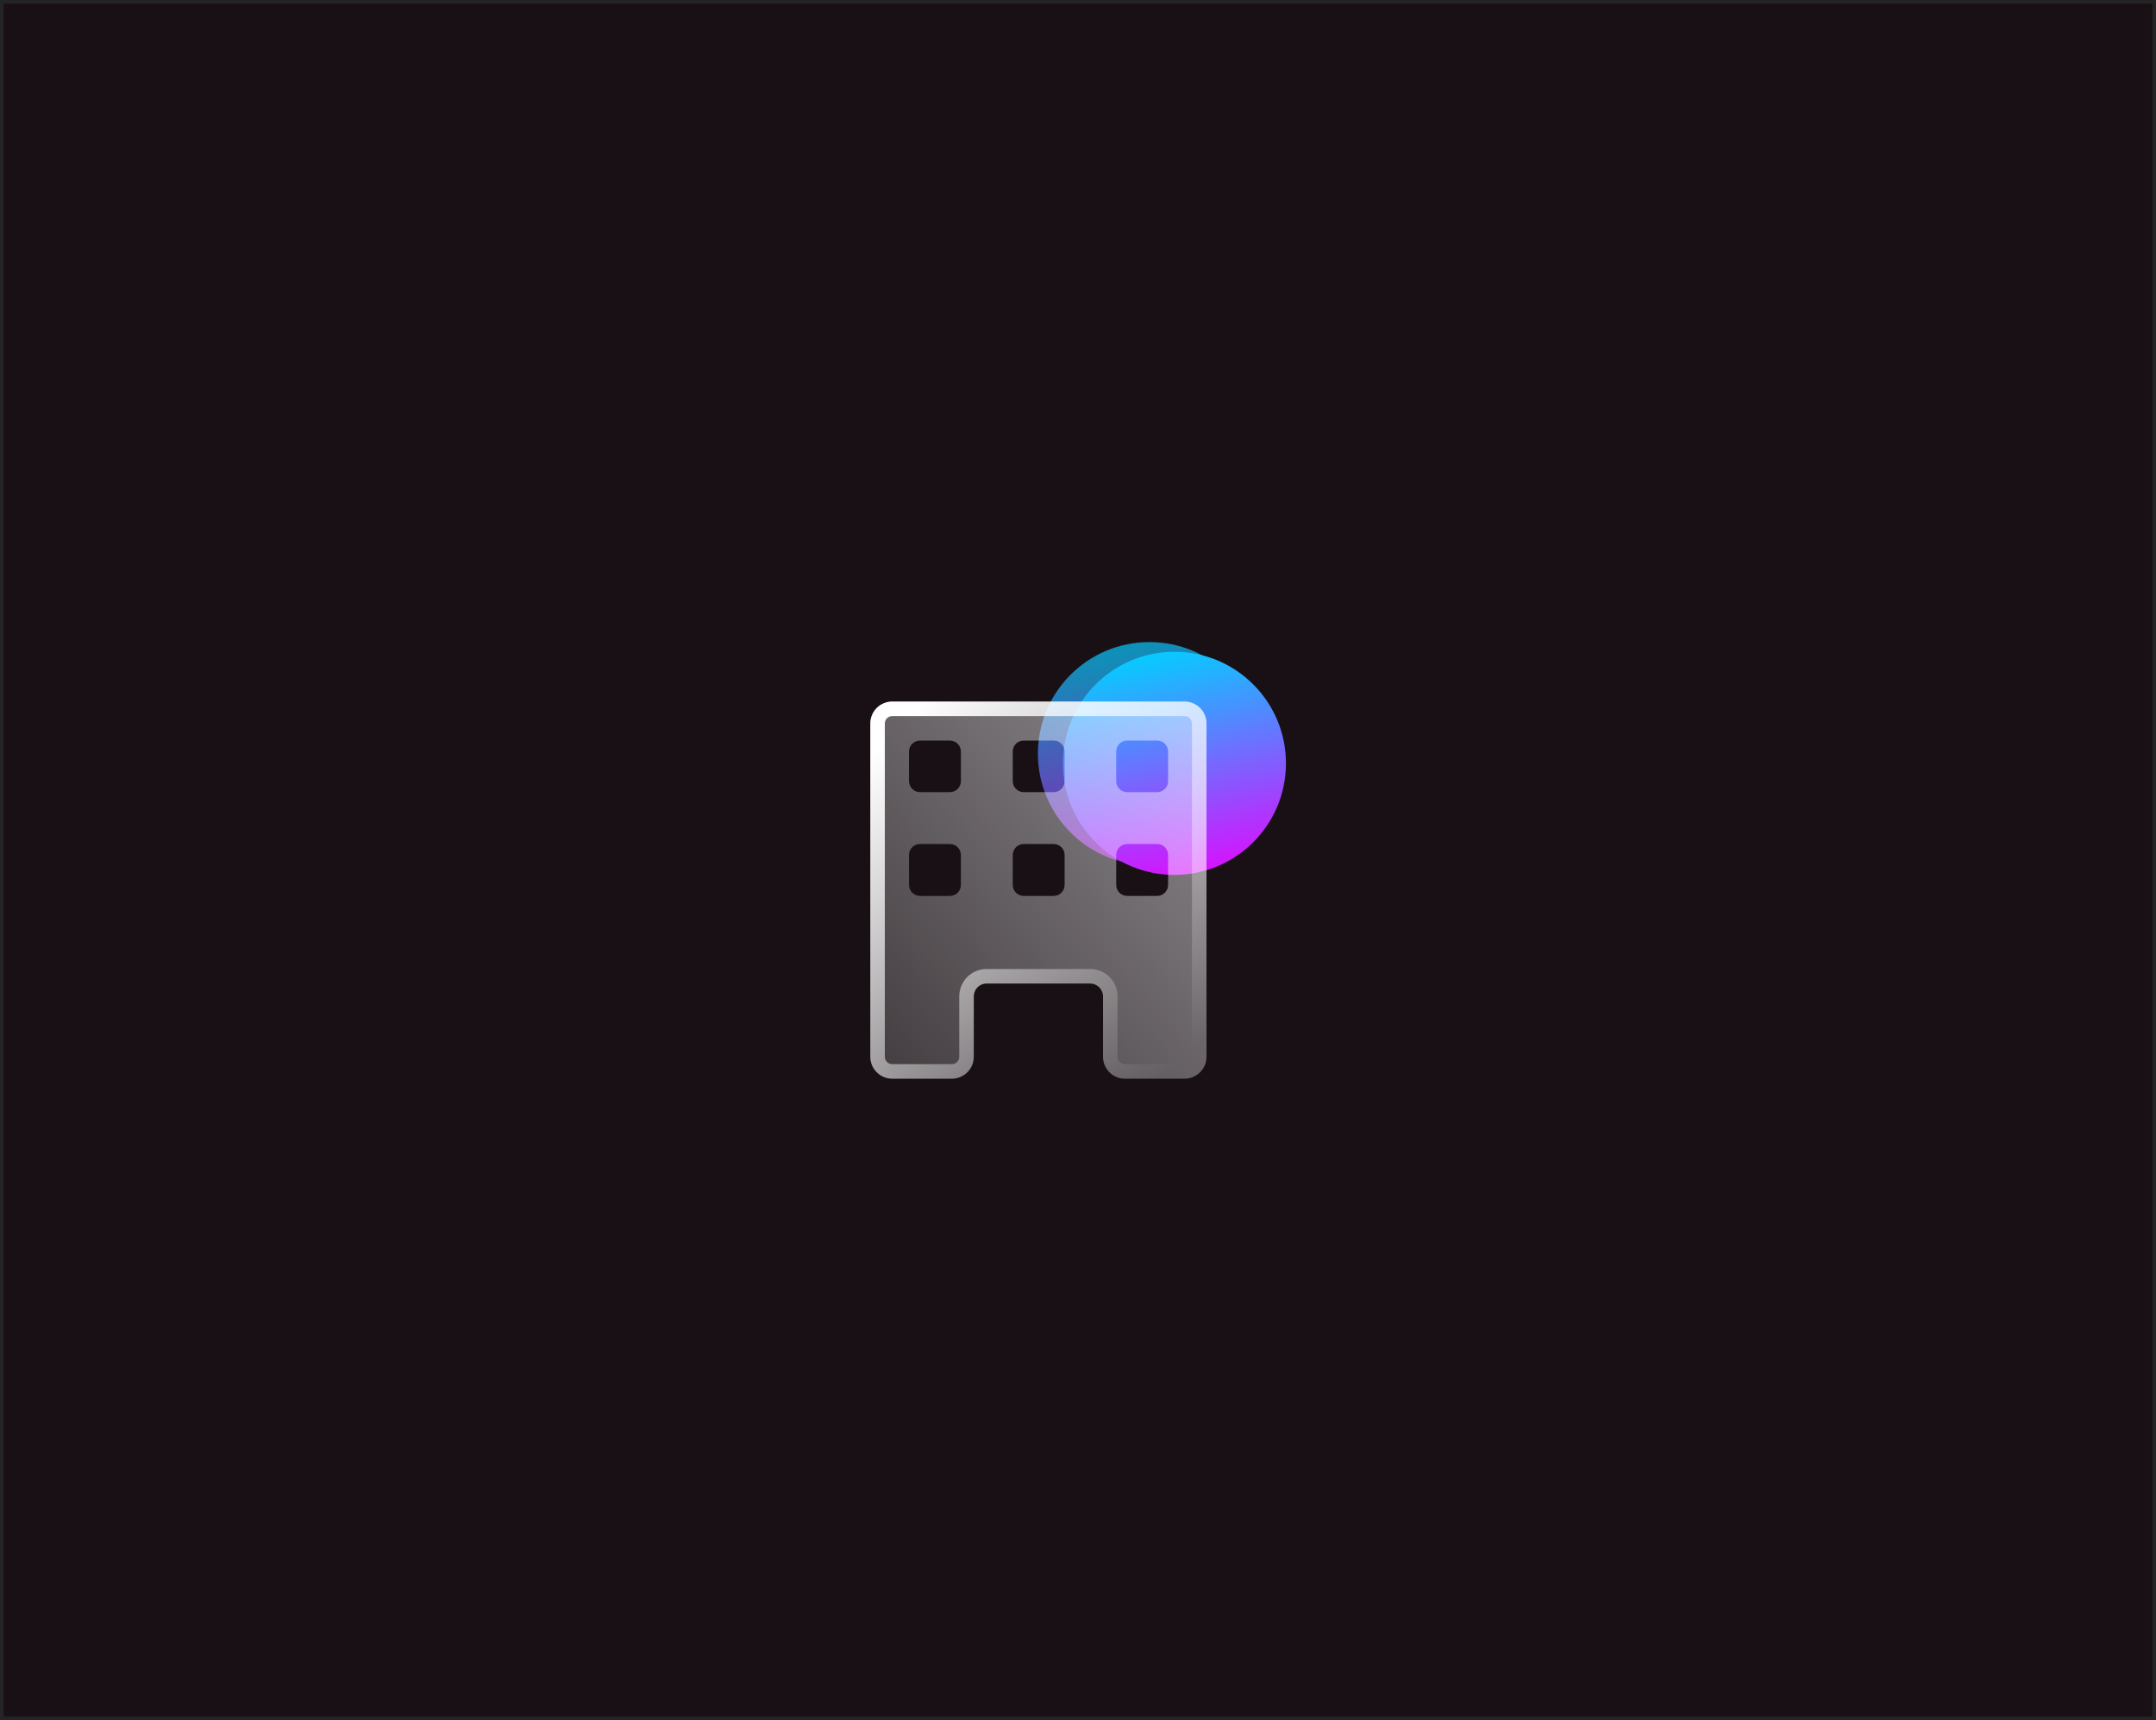<svg width="588" height="469" viewBox="0 0 588 469" fill="none" xmlns="http://www.w3.org/2000/svg">
<rect x="0.5" y="0.5" width="587" height="468" fill="#181015"/>
<rect x="0.5" y="0.5" width="587" height="468" stroke="#242424"/>
<g clip-path="url(#clip0_727_4116)">
<g filter="url(#filter0_f_727_4116)">
<path d="M313.482 235.913C330.283 235.913 343.903 222.293 343.903 205.492C343.903 188.691 330.283 175.071 313.482 175.071C296.682 175.071 283.062 188.691 283.062 205.492C283.062 222.293 296.682 235.913 313.482 235.913Z" fill="url(#paint0_linear_727_4116)" fill-opacity="0.7"/>
</g>
<path d="M320.294 238.558C337.094 238.558 350.714 224.938 350.714 208.137C350.714 191.336 337.094 177.716 320.294 177.716C303.493 177.716 289.874 191.336 289.874 208.137C289.874 224.938 303.493 238.558 320.294 238.558Z" fill="url(#paint1_linear_727_4116)"/>
<g filter="url(#filter1_b_727_4116)">
<path d="M243.341 191.293C240.037 191.293 237.359 193.971 237.359 197.276V288.143C237.359 291.448 240.037 294.126 243.341 294.126H259.592C262.896 294.126 265.575 291.448 265.575 288.143V271.694C265.575 269.74 267.138 268.176 269.092 268.176H297.308C299.262 268.176 300.825 269.74 300.825 271.694V288.143C300.825 291.448 303.503 294.126 306.807 294.126H323.058C326.362 294.126 329.041 291.448 329.041 288.143V197.276C329.041 193.971 326.362 191.293 323.058 191.293H243.341ZM262.058 241.295C262.058 242.947 260.718 244.287 259.066 244.287H250.902C249.25 244.287 247.911 242.947 247.911 241.295V233.131C247.911 231.479 249.25 230.139 250.902 230.139H259.066C260.718 230.139 262.058 231.479 262.058 233.131V241.295ZM262.058 213.001C262.058 214.653 260.718 215.992 259.066 215.992H250.902C249.25 215.992 247.911 214.653 247.911 213.001V204.914C247.911 203.262 249.25 201.923 250.902 201.923H259.066C260.718 201.923 262.058 203.262 262.058 204.914V213.001ZM290.351 241.295C290.351 242.947 289.012 244.287 287.36 244.287H279.196C277.544 244.287 276.204 242.947 276.204 241.295V233.131C276.204 231.479 277.544 230.139 279.196 230.139H287.36C289.012 230.139 290.351 231.479 290.351 233.131V241.295ZM290.351 213.001C290.351 214.653 289.012 215.992 287.36 215.992H279.196C277.544 215.992 276.204 214.653 276.204 213.001V204.914C276.204 203.262 277.544 201.923 279.196 201.923H287.36C289.012 201.923 290.351 203.262 290.351 204.914V213.001ZM318.567 241.295C318.567 242.947 317.228 244.287 315.576 244.287H307.412C305.76 244.287 304.42 242.947 304.42 241.295V233.131C304.42 231.479 305.76 230.139 307.412 230.139H315.576C317.228 230.139 318.567 231.479 318.567 233.131V241.295ZM318.567 213.001C318.567 214.653 317.228 215.992 315.576 215.992H307.412C305.76 215.992 304.42 214.653 304.42 213.001V204.914C304.42 203.262 305.76 201.923 307.412 201.923H315.576C317.228 201.923 318.567 203.262 318.567 204.914V213.001Z" fill="url(#paint2_linear_727_4116)"/>
</g>
<g filter="url(#filter2_b_727_4116)">
<path d="M239.339 197.276C239.339 195.065 241.131 193.273 243.341 193.273H323.058C325.269 193.273 327.061 195.065 327.061 197.276V288.143C327.061 290.354 325.269 292.146 323.058 292.146H306.807C304.597 292.146 302.805 290.354 302.805 288.143V271.694C302.805 268.646 300.355 266.196 297.308 266.196H269.092C266.044 266.196 263.595 268.646 263.595 271.694V288.143C263.595 290.354 261.803 292.146 259.592 292.146H243.341C241.131 292.146 239.339 290.354 239.339 288.143V197.276Z" stroke="url(#paint3_linear_727_4116)" stroke-width="3.96"/>
</g>
</g>
<defs>
<filter id="filter0_f_727_4116" x="233.562" y="125.571" width="159.841" height="159.843" filterUnits="userSpaceOnUse" color-interpolation-filters="sRGB">
<feFlood flood-opacity="0" result="BackgroundImageFix"/>
<feBlend mode="normal" in="SourceGraphic" in2="BackgroundImageFix" result="shape"/>
<feGaussianBlur stdDeviation="24.75" result="effect1_foregroundBlur_727_4116"/>
</filter>
<filter id="filter1_b_727_4116" x="210.437" y="164.371" width="145.525" height="156.676" filterUnits="userSpaceOnUse" color-interpolation-filters="sRGB">
<feFlood flood-opacity="0" result="BackgroundImageFix"/>
<feGaussianBlur in="BackgroundImageFix" stdDeviation="13.461"/>
<feComposite in2="SourceAlpha" operator="in" result="effect1_backgroundBlur_727_4116"/>
<feBlend mode="normal" in="SourceGraphic" in2="effect1_backgroundBlur_727_4116" result="shape"/>
</filter>
<filter id="filter2_b_727_4116" x="210.437" y="164.371" width="145.525" height="156.676" filterUnits="userSpaceOnUse" color-interpolation-filters="sRGB">
<feFlood flood-opacity="0" result="BackgroundImageFix"/>
<feGaussianBlur in="BackgroundImageFix" stdDeviation="13.461"/>
<feComposite in2="SourceAlpha" operator="in" result="effect1_backgroundBlur_727_4116"/>
<feBlend mode="normal" in="SourceGraphic" in2="effect1_backgroundBlur_727_4116" result="shape"/>
</filter>
<linearGradient id="paint0_linear_727_4116" x1="307.068" y1="177.129" x2="320.387" y2="236.92" gradientUnits="userSpaceOnUse">
<stop stop-color="#0BC7FF"/>
<stop offset="1" stop-color="#DB0EFE"/>
</linearGradient>
<linearGradient id="paint1_linear_727_4116" x1="313.88" y1="179.773" x2="327.199" y2="239.565" gradientUnits="userSpaceOnUse">
<stop stop-color="#0BC7FF"/>
<stop offset="1" stop-color="#DB0EFE"/>
</linearGradient>
<linearGradient id="paint2_linear_727_4116" x1="242.535" y1="288.32" x2="333.159" y2="207.523" gradientUnits="userSpaceOnUse">
<stop stop-color="white" stop-opacity="0.2"/>
<stop offset="1" stop-color="white" stop-opacity="0.49"/>
</linearGradient>
<linearGradient id="paint3_linear_727_4116" x1="243.831" y1="199.381" x2="329.883" y2="281.413" gradientUnits="userSpaceOnUse">
<stop stop-color="white"/>
<stop offset="1" stop-color="white" stop-opacity="0"/>
</linearGradient>
<clipPath id="clip0_727_4116">
<rect width="180" height="180" fill="white" transform="translate(204 144.5)"/>
</clipPath>
</defs>
</svg>
